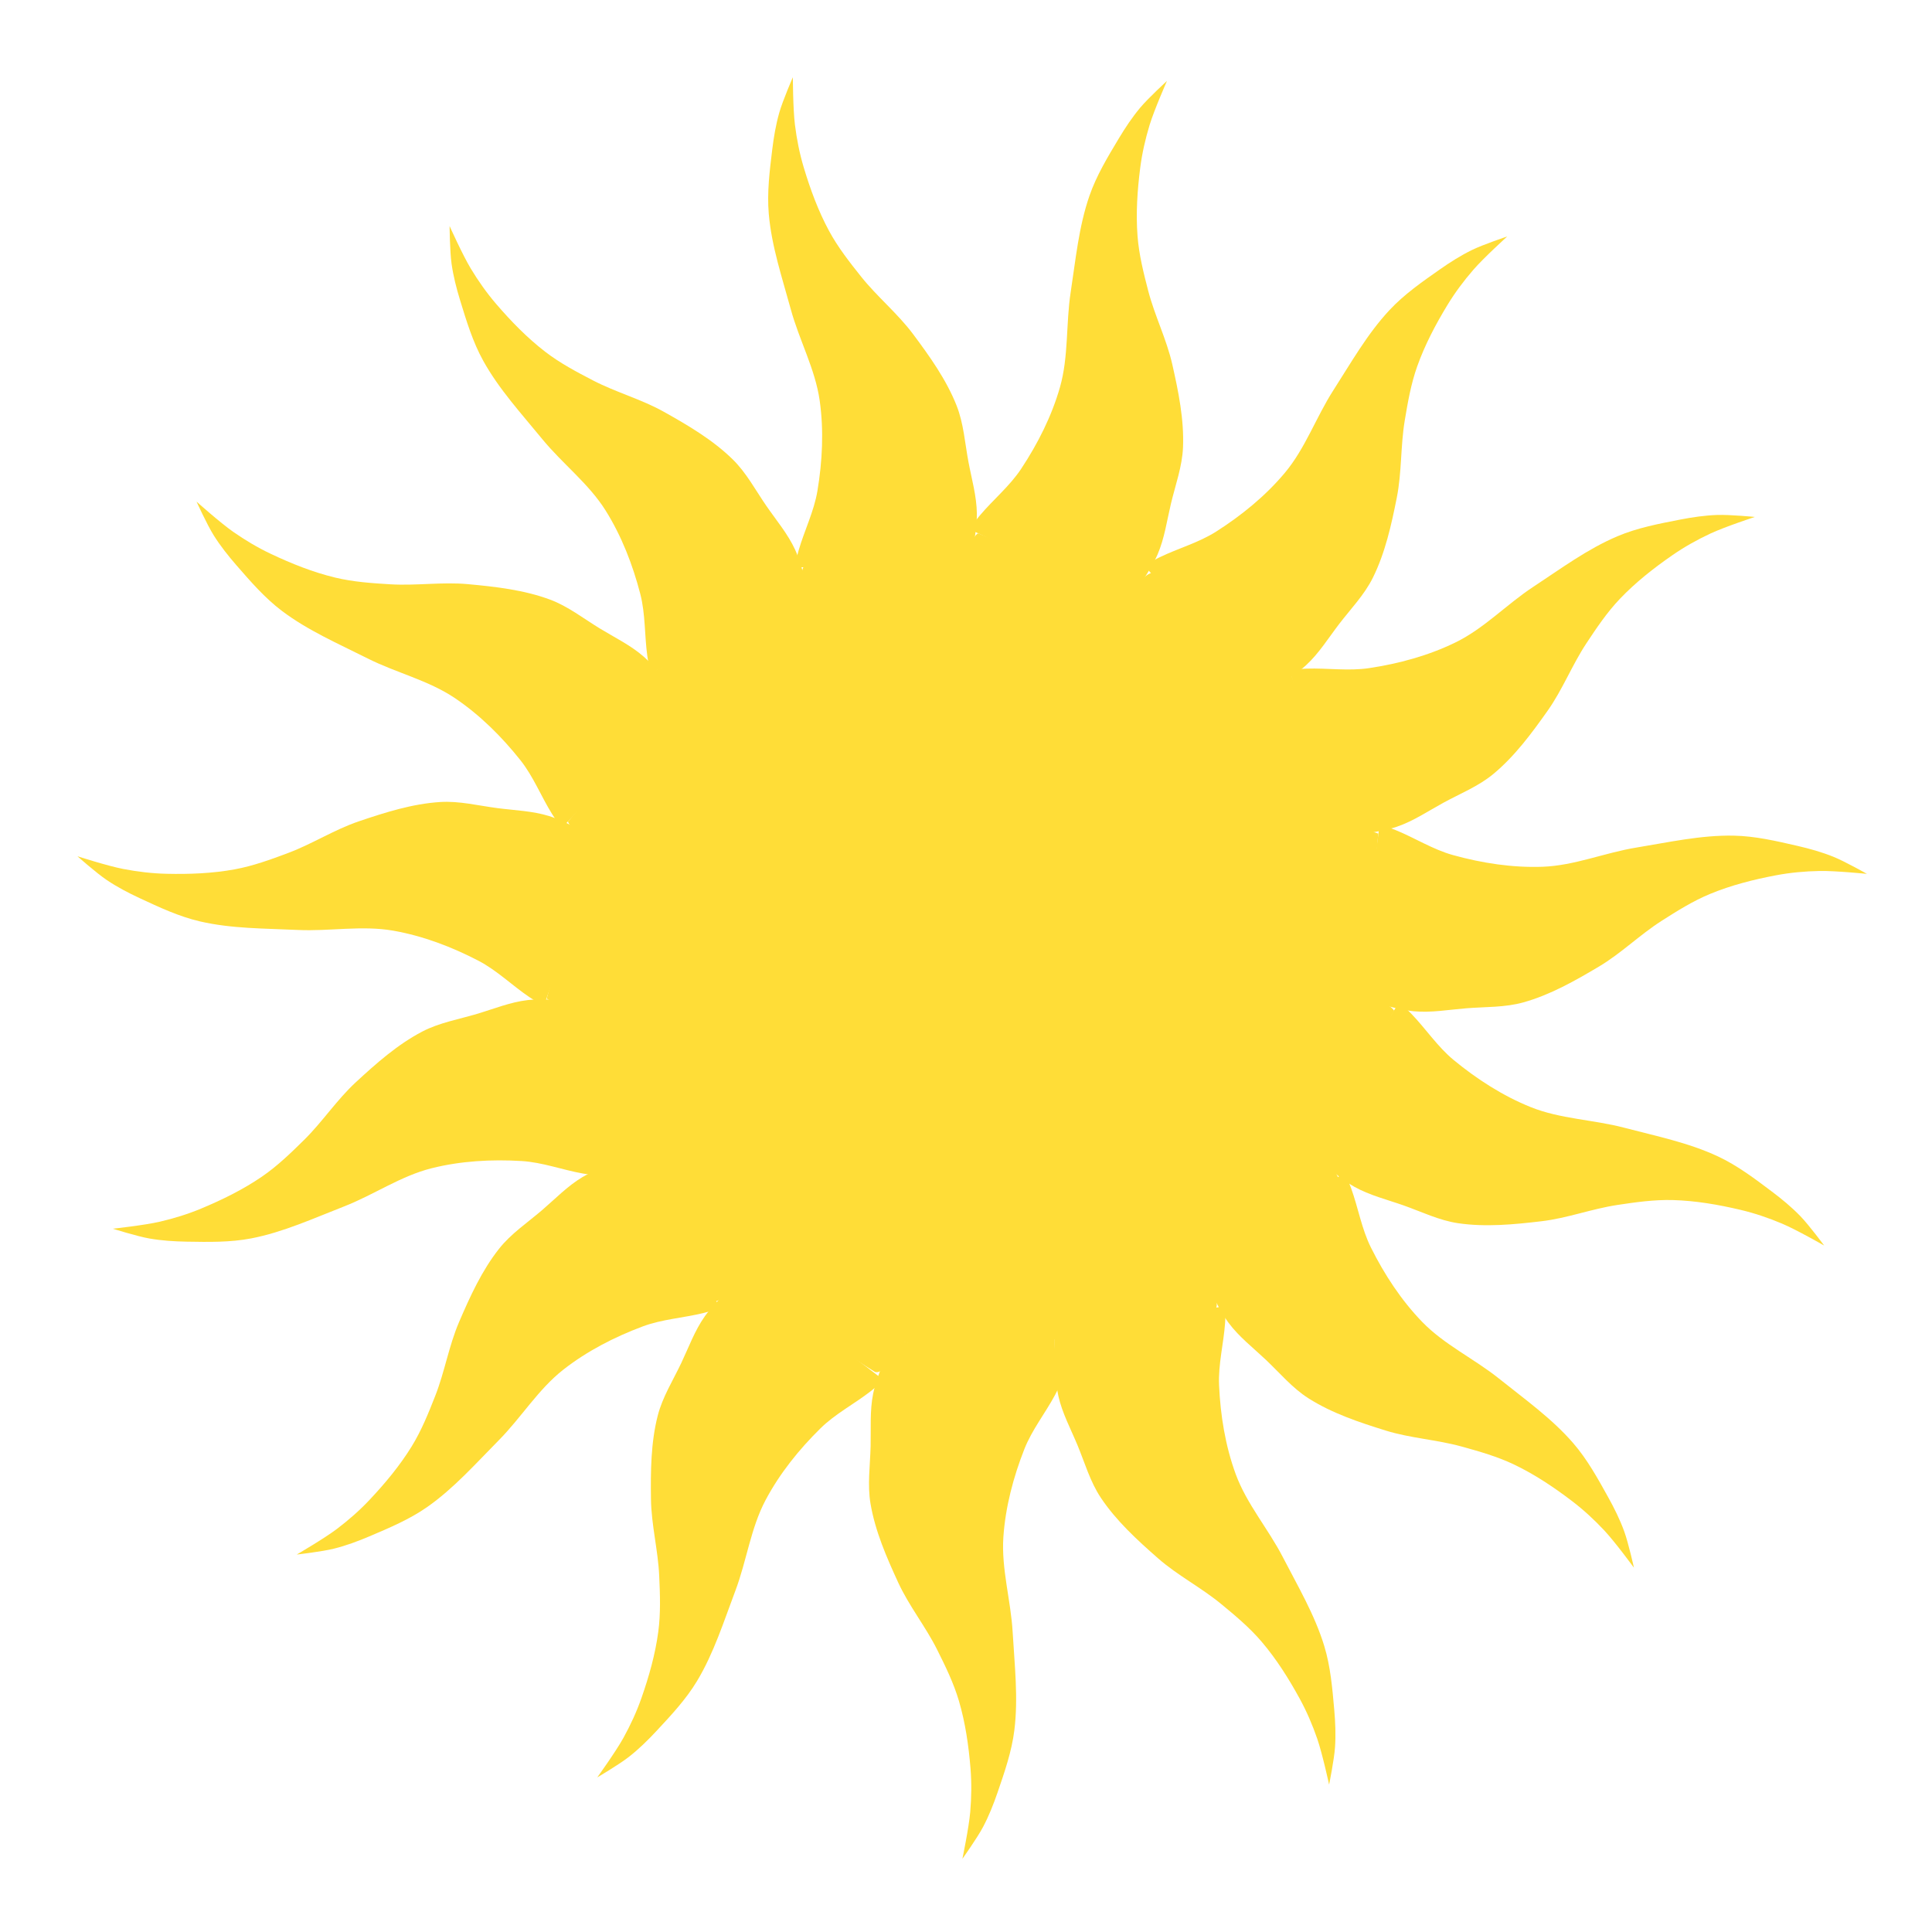 <?xml version="1.0" encoding="UTF-8" standalone="no"?>
<svg:svg
   xmlns:dc="http://purl.org/dc/elements/1.1/"
   xmlns:cc="http://creativecommons.org/ns#"
   xmlns:rdf="http://www.w3.org/1999/02/22-rdf-syntax-ns#"
   xmlns:svg="http://www.w3.org/2000/svg"
   xmlns:sodipodi="http://sodipodi.sourceforge.net/DTD/sodipodi-0.dtd"
   xmlns:inkscape="http://www.inkscape.org/namespaces/inkscape"
   width="50"
   height="50"
   id="svg2"
   version="1.1"
   inkscape:version="0.91 r13725"
   sodipodi:docname="sun.svg">
  <script />
  <svg:defs
     id="defs11" />
  <sodipodi:namedview
     pagecolor="#ffffff"
     bordercolor="#666666"
     borderopacity="1"
     objecttolerance="10"
     gridtolerance="10"
     guidetolerance="10"
     inkscape:pageopacity="0"
     inkscape:pageshadow="2"
     inkscape:window-width="1440"
     inkscape:window-height="807"
     id="namedview9"
     showgrid="false"
     fit-margin-top="2"
     fit-margin-left="2"
     fit-margin-right="2"
     fit-margin-bottom="2"
     inkscape:zoom="8.1285716"
     inkscape:cx="37.156447"
     inkscape:cy="36.999996"
     inkscape:window-x="0"
     inkscape:window-y="1"
     inkscape:window-maximized="1"
     inkscape:current-layer="svg2" />
  <svg:g
     id="g5825"
     transform="matrix(0.059,0,0,0.059,1.473,2.164)">
    <svg:path
       inkscape:transform-center-y="-270.51565"
       inkscape:transform-center-x="-45.986785"
       sodipodi:nodetypes="cssssssscsssssssscc"
       inkscape:connector-curvature="0"
       id="path5793"
       d="m 400.091,195.352 c 0,0 3.08,-3.951 4.693,-5.866 5.889,-6.994 13.142,-12.907 18.186,-20.533 7.286,-11.016 13.388,-23.085 17.013,-35.785 3.834,-13.435 2.576,-27.841 4.693,-41.652 2.174,-14.177 3.532,-28.681 8.213,-42.238 3.083,-8.928 8.047,-17.126 12.906,-25.226 2.819,-4.698 5.871,-9.29 9.386,-13.493 3.549,-4.242 11.733,-11.733 11.733,-11.733 0,0 -5.608,12.724 -7.626,19.359 -1.864,6.128 -3.293,12.419 -4.106,18.773 -1.267,9.9 -1.939,19.968 -1.173,29.919 0.626,8.145 2.637,16.147 4.693,24.052 2.849,10.952 8.065,21.227 10.56,32.265 2.695,11.924 5.199,24.158 4.693,36.372 -0.348,8.392 -3.33,16.469 -5.28,24.639 -1.783,7.474 -2.827,15.236 -5.866,22.292 -3.37,7.824 -13.493,21.706 -13.493,21.706 z"
       style="fill:#ffdd37;fill-opacity:1;fill-rule:evenodd;stroke:none;stroke-width:1px;stroke-linecap:butt;stroke-linejoin:miter;stroke-opacity:1" />
    <svg:path
       style="fill:#ffdd37;fill-opacity:1;fill-rule:evenodd;stroke:none;stroke-width:1px;stroke-linecap:butt;stroke-linejoin:miter;stroke-opacity:1"
       d="m 323.433,212.062 c 0,0 1.207,-4.862 1.901,-7.268 2.535,-8.784 6.757,-17.136 8.262,-26.154 2.175,-13.027 2.841,-26.534 0.987,-39.611 -1.962,-13.833 -8.971,-26.482 -12.654,-39.96 -3.781,-13.836 -8.439,-27.638 -9.677,-41.927 -0.815,-9.41 0.386,-18.919 1.53,-28.294 0.664,-5.438 1.585,-10.875 3.087,-16.144 1.516,-5.319 5.946,-15.491 5.946,-15.491 0,0 0.052,13.905 0.907,20.787 0.789,6.357 2.043,12.685 3.884,18.82 2.869,9.559 6.351,19.03 11.097,27.809 3.885,7.186 8.976,13.678 14.07,20.064 7.057,8.846 16.001,16.112 22.77,25.181 7.312,9.797 14.575,19.955 19.081,31.319 3.096,7.808 3.656,16.4 5.198,24.656 1.411,7.553 3.615,15.068 3.708,22.751 0.103,8.519 -3.498,25.317 -3.498,25.317 z"
       id="path5795"
       inkscape:connector-curvature="0"
       sodipodi:nodetypes="cssssssscsssssssscc"
       inkscape:transform-center-x="43.309022"
       inkscape:transform-center-y="-278.46582" />
    <svg:path
       inkscape:transform-center-y="-223.53617"
       inkscape:transform-center-x="149.47838"
       sodipodi:nodetypes="cssssssscsssssssscc"
       inkscape:connector-curvature="0"
       id="path5797"
       d="m 260.199,258.507 c 0,0 -0.875,-4.933 -1.219,-7.413 -1.257,-9.056 -0.797,-18.403 -3.09,-27.254 -3.312,-12.786 -8.197,-25.396 -15.21,-36.588 -7.419,-11.839 -18.967,-20.544 -27.813,-31.358 -9.082,-11.102 -18.951,-21.816 -25.894,-34.366 -4.572,-8.265 -7.343,-17.44 -10.11,-26.47 -1.606,-5.238 -2.976,-10.579 -3.746,-16.004 -0.778,-5.476 -0.868,-16.57 -0.868,-16.57 0,0 5.703,12.681 9.284,18.621 3.307,5.486 7.025,10.757 11.203,15.613 6.509,7.566 13.542,14.802 21.449,20.892 6.472,4.984 13.764,8.845 21.015,12.606 10.045,5.211 21.171,8.211 31.044,13.742 10.664,5.976 21.432,12.301 30.17,20.85 6.004,5.874 10.01,13.495 14.778,20.41 4.361,6.326 9.431,12.295 12.641,19.276 3.559,7.74 7.102,24.551 7.102,24.551 z"
       style="fill:#ffdd37;fill-opacity:1;fill-rule:evenodd;stroke:none;stroke-width:1px;stroke-linecap:butt;stroke-linejoin:miter;stroke-opacity:1" />
    <svg:path
       style="fill:#ffdd37;fill-opacity:1;fill-rule:evenodd;stroke:none;stroke-width:1px;stroke-linecap:butt;stroke-linejoin:miter;stroke-opacity:1"
       d="m 221.322,326.656 c 0,0 -2.806,-4.15 -4.129,-6.276 -4.832,-7.762 -8.214,-16.488 -13.908,-23.641 -8.226,-10.334 -17.818,-19.866 -28.777,-27.238 -11.593,-7.798 -25.683,-11.053 -38.163,-17.335 -12.812,-6.448 -26.186,-12.222 -37.633,-20.863 -7.538,-5.691 -13.801,-12.946 -20.003,-20.07 -3.597,-4.132 -7.021,-8.455 -9.932,-13.096 -2.938,-4.686 -7.533,-14.784 -7.533,-14.784 0,0 10.368,9.265 16.055,13.235 5.252,3.667 10.793,6.97 16.585,9.707 9.024,4.264 18.391,8.014 28.092,10.361 7.94,1.921 16.171,2.482 24.325,2.969 11.296,0.675 22.681,-1.11 33.949,-0.072 12.173,1.121 24.582,2.521 36.042,6.776 7.874,2.924 14.634,8.257 21.802,12.635 6.557,4.006 13.616,7.396 19.389,12.468 6.4,5.623 16.474,19.54 16.474,19.54 z"
       id="path5799"
       inkscape:connector-curvature="0"
       sodipodi:nodetypes="cssssssscsssssssscc"
       inkscape:transform-center-x="233.4671"
       inkscape:transform-center-y="-129.02713" />
    <svg:path
       inkscape:transform-center-y="-24.151688"
       inkscape:transform-center-x="277.08724"
       sodipodi:nodetypes="cssssssscsssssssscc"
       inkscape:connector-curvature="0"
       id="path5801"
       d="m 213.525,404.726 c 0,0 -4.251,-2.65 -6.325,-4.054 -7.571,-5.125 -14.21,-11.721 -22.321,-15.94 -11.718,-6.094 -24.358,-10.902 -37.368,-13.179 -13.763,-2.409 -27.958,0.348 -41.914,-0.314 -14.327,-0.68 -28.893,-0.514 -42.865,-3.753 -9.201,-2.133 -17.874,-6.213 -26.437,-10.199 -4.967,-2.312 -9.853,-4.868 -14.4,-7.924 -4.59,-3.086 -12.895,-10.442 -12.895,-10.442 0,0 13.24,4.247 20.05,5.561 6.29,1.213 12.695,1.977 19.099,2.122 9.978,0.225 20.061,-0.159 29.878,-1.96 8.035,-1.474 15.783,-4.31 23.43,-7.182 10.594,-3.978 20.268,-10.239 30.985,-13.874 11.577,-3.927 23.482,-7.696 35.682,-8.469 8.383,-0.532 16.727,1.591 25.056,2.675 7.619,0.992 15.448,1.219 22.784,3.504 8.134,2.534 22.997,11.15 22.997,11.15 z"
       style="fill:#ffdd37;fill-opacity:1;fill-rule:evenodd;stroke:none;stroke-width:1px;stroke-linecap:butt;stroke-linejoin:miter;stroke-opacity:1" />
    <svg:path
       style="fill:#ffdd37;fill-opacity:1;fill-rule:evenodd;stroke:none;stroke-width:1px;stroke-linecap:butt;stroke-linejoin:miter;stroke-opacity:1"
       d="m 238.156,479.217 c 0,0 -4.962,-0.692 -7.427,-1.131 -9.001,-1.603 -17.749,-4.928 -26.875,-5.483 -13.183,-0.802 -26.686,-0.052 -39.497,3.159 -13.552,3.397 -25.399,11.69 -38.418,16.761 -13.365,5.206 -26.604,11.282 -40.686,14.007 -9.273,1.794 -18.855,1.594 -28.299,1.436 -5.478,-0.092 -10.981,-0.439 -16.378,-1.382 -5.448,-0.952 -16.027,-4.295 -16.027,-4.295 0,0 13.823,-1.505 20.579,-3.075 6.239,-1.45 12.402,-3.357 18.311,-5.83 9.207,-3.853 18.262,-8.305 26.497,-13.943 6.74,-4.615 12.665,-10.357 18.483,-16.091 8.06,-7.943 14.351,-17.598 22.663,-25.278 8.979,-8.296 18.322,-16.581 29.152,-22.25 7.442,-3.895 15.928,-5.35 23.978,-7.747 7.364,-2.193 14.608,-5.17 22.239,-6.066 8.461,-0.993 25.544,0.832 25.544,0.832 z"
       id="path5803"
       inkscape:connector-curvature="0"
       sodipodi:nodetypes="cssssssscsssssssscc"
       inkscape:transform-center-x="269.71584"
       inkscape:transform-center-y="70.857698" />
    <svg:path
       inkscape:transform-center-y="173.56517"
       inkscape:transform-center-x="202.99003"
       sodipodi:nodetypes="cssssssscsssssssscc"
       inkscape:connector-curvature="0"
       id="path5805"
       d="m 290.956,537.25 c 0,0 -4.814,1.386 -7.245,1.987 -8.875,2.197 -18.219,2.717 -26.781,5.922 -12.37,4.63 -24.4,10.806 -34.798,18.951 -10.999,8.616 -18.449,21.01 -28.279,30.938 -10.092,10.192 -19.715,21.127 -31.472,29.344 -7.742,5.411 -16.577,9.125 -25.269,12.822 -5.042,2.144 -10.21,4.065 -15.525,5.399 -5.365,1.346 -16.389,2.596 -16.389,2.596 0,0 12.016,-6.997 17.549,-11.179 5.11,-3.862 9.964,-8.111 14.356,-12.774 6.844,-7.265 13.305,-15.015 18.535,-23.515 4.281,-6.957 7.358,-14.613 10.341,-22.217 4.133,-10.535 5.953,-21.914 10.422,-32.31 4.828,-11.231 9.994,-22.6 17.582,-32.184 5.214,-6.585 12.375,-11.366 18.754,-16.83 5.836,-4.998 11.242,-10.664 17.849,-14.587 7.326,-4.349 23.674,-9.63 23.674,-9.63 z"
       style="fill:#ffdd37;fill-opacity:1;fill-rule:evenodd;stroke:none;stroke-width:1px;stroke-linecap:butt;stroke-linejoin:miter;stroke-opacity:1" />
    <svg:path
       style="fill:#ffdd37;fill-opacity:1;fill-rule:evenodd;stroke:none;stroke-width:1px;stroke-linecap:butt;stroke-linejoin:miter;stroke-opacity:1"
       d="m 362.796,568.79 c 0,0 -3.834,3.224 -5.81,4.762 -7.214,5.617 -15.539,9.892 -22.057,16.303 -9.417,9.261 -17.895,19.797 -24.081,31.466 -6.544,12.345 -8.308,26.697 -13.25,39.766 -5.074,13.416 -9.417,27.32 -16.815,39.608 -4.872,8.092 -11.432,15.079 -17.869,21.991 -3.734,4.01 -7.674,7.867 -11.986,11.246 -4.353,3.412 -13.916,9.037 -13.916,9.037 0,0 8.131,-11.28 11.485,-17.351 3.098,-5.607 5.803,-11.463 7.92,-17.509 3.297,-9.42 6.048,-19.128 7.368,-29.021 1.081,-8.097 0.778,-16.342 0.41,-24.503 -0.51,-11.305 -3.475,-22.44 -3.62,-33.756 -0.157,-12.223 -0.063,-24.711 2.972,-36.553 2.085,-8.137 6.682,-15.417 10.287,-23.003 3.298,-6.94 5.932,-14.315 10.373,-20.586 4.923,-6.952 17.711,-18.426 17.711,-18.426 z"
       id="path5807"
       inkscape:connector-curvature="0"
       sodipodi:nodetypes="cssssssscsssssssscc"
       inkscape:transform-center-x="101.1654"
       inkscape:transform-center-y="248.58543" />
    <svg:path
       inkscape:transform-center-y="280.62301"
       inkscape:transform-center-x="2.331799"
       sodipodi:nodetypes="cssssssscsssssssscc"
       inkscape:connector-curvature="0"
       id="path5809"
       d="m 441.253,568.384 c 0,0 -2.192,4.505 -3.371,6.714 -4.306,8.065 -10.172,15.357 -13.52,23.865 -4.836,12.291 -8.296,25.364 -9.201,38.54 -0.957,13.939 3.269,27.768 4.069,41.717 0.822,14.32 2.509,28.788 0.748,43.023 -1.159,9.374 -4.311,18.425 -7.379,27.358 -1.78,5.182 -3.811,10.308 -6.376,15.149 -2.589,4.887 -9.037,13.916 -9.037,13.916 0,0 2.84,-13.612 3.435,-20.522 0.549,-6.382 0.639,-12.832 0.114,-19.216 -0.819,-9.947 -2.255,-19.934 -5.073,-29.509 -2.306,-7.836 -5.936,-15.246 -9.591,-22.551 -5.064,-10.12 -12.302,-19.087 -17.037,-29.365 -5.115,-11.103 -10.108,-22.549 -12.153,-34.601 -1.405,-8.281 -0.166,-16.801 0.042,-25.198 0.19,-7.681 -0.403,-15.49 1.103,-23.025 1.67,-8.354 8.685,-24.037 8.685,-24.037 z"
       style="fill:#ffdd37;fill-opacity:1;fill-rule:evenodd;stroke:none;stroke-width:1px;stroke-linecap:butt;stroke-linejoin:miter;stroke-opacity:1" />
    <svg:path
       style="fill:#ffdd37;fill-opacity:1;fill-rule:evenodd;stroke:none;stroke-width:1px;stroke-linecap:butt;stroke-linejoin:miter;stroke-opacity:1"
       d="m 512.762,536.101 c 0,0 -0.17,5.007 -0.349,7.505 -0.653,9.119 -3.046,18.167 -2.644,27.301 0.581,13.195 2.738,26.545 7.271,38.951 4.795,13.123 14.281,24.038 20.685,36.456 6.575,12.747 14.001,25.279 18.183,38.999 2.754,9.035 3.556,18.585 4.386,27.994 0.481,5.458 0.711,10.967 0.337,16.433 -0.377,5.518 -2.596,16.389 -2.596,16.389 0,0 -2.942,-13.59 -5.209,-20.145 -2.094,-6.054 -4.635,-11.983 -7.712,-17.601 -4.794,-8.754 -10.168,-17.294 -16.637,-24.894 -5.294,-6.221 -11.624,-11.513 -17.934,-16.7 -8.742,-7.186 -19.002,-12.433 -27.508,-19.896 -9.189,-8.062 -18.406,-16.488 -25.176,-26.667 -4.652,-6.994 -6.986,-15.281 -10.211,-23.037 -2.95,-7.095 -6.668,-13.987 -8.357,-21.483 -1.872,-8.311 -1.842,-25.491 -1.842,-25.491 z"
       id="path5811"
       inkscape:connector-curvature="0"
       sodipodi:nodetypes="cssssssscsssssssscc"
       inkscape:transform-center-x="-98.064258"
       inkscape:transform-center-y="257.08285" />
    <svg:path
       inkscape:transform-center-y="180.21989"
       inkscape:transform-center-x="-195.75036"
       sodipodi:nodetypes="cssssssscsssssssscc"
       inkscape:connector-curvature="0"
       id="path5813"
       d="m 564.958,477.524 c 0,0 1.881,4.643 2.734,6.998 3.113,8.597 4.606,17.835 8.689,26.016 5.898,11.818 13.298,23.137 22.485,32.626 9.718,10.038 22.823,16.151 33.725,24.89 11.191,8.971 23.072,17.399 32.473,28.232 6.19,7.134 10.808,15.532 15.393,23.79 2.66,4.79 5.11,9.73 6.992,14.875 1.9,5.194 4.295,16.027 4.295,16.027 0,0 -8.215,-11.218 -12.952,-16.284 -4.375,-4.679 -9.108,-9.062 -14.204,-12.943 -7.94,-6.047 -16.323,-11.663 -25.324,-15.975 -7.367,-3.53 -15.302,-5.79 -23.177,-7.962 -10.909,-3.009 -22.416,-3.63 -33.222,-6.988 -11.674,-3.628 -23.521,-7.577 -33.846,-14.122 -7.094,-4.497 -12.597,-11.119 -18.698,-16.892 -5.581,-5.281 -11.781,-10.066 -16.373,-16.227 -5.091,-6.831 -12.051,-22.538 -12.051,-22.538 z"
       style="fill:#ffdd37;fill-opacity:1;fill-rule:evenodd;stroke:none;stroke-width:1px;stroke-linecap:butt;stroke-linejoin:miter;stroke-opacity:1" />
    <svg:path
       style="fill:#ffdd37;fill-opacity:1;fill-rule:evenodd;stroke:none;stroke-width:1px;stroke-linecap:butt;stroke-linejoin:miter;stroke-opacity:1"
       d="m 588.816,402.781 c 0,0 3.607,3.476 5.344,5.281 6.34,6.587 11.462,14.42 18.519,20.233 10.194,8.398 21.559,15.728 33.811,20.66 12.961,5.218 27.42,5.472 40.933,9.021 13.873,3.644 28.154,6.51 41.148,12.583 8.557,3.999 16.191,9.793 23.738,15.472 4.378,3.294 8.626,6.81 12.438,10.745 3.848,3.973 10.442,12.895 10.442,12.895 0,0 -12.068,-6.907 -18.456,-9.608 -5.9,-2.495 -12.007,-4.574 -18.241,-6.046 -9.713,-2.295 -19.656,-4.015 -29.632,-4.294 -8.165,-0.228 -16.334,0.934 -24.411,2.153 -11.19,1.689 -21.954,5.801 -33.192,7.129 -12.14,1.434 -24.569,2.645 -36.663,0.866 -8.31,-1.223 -16.031,-5.034 -23.952,-7.826 -7.247,-2.555 -14.857,-4.404 -21.557,-8.165 -7.429,-4.17 -20.177,-15.688 -20.177,-15.688 z"
       id="path5815"
       inkscape:connector-curvature="0"
       sodipodi:nodetypes="cssssssscsssssssscc"
       inkscape:transform-center-x="-260.98021"
       inkscape:transform-center-y="72.195275" />
    <svg:path
       inkscape:transform-center-y="-18.080439"
       inkscape:transform-center-x="-281.08421"
       sodipodi:nodetypes="cssssssscsssssssscc"
       inkscape:connector-curvature="0"
       id="path5817"
       d="m 580.211,324.797 c 0,0 4.709,1.709 7.03,2.651 8.471,3.439 16.336,8.511 25.147,10.951 12.729,3.525 26.092,5.599 39.291,5.122 13.963,-0.505 27.275,-6.154 41.063,-8.408 14.155,-2.314 28.368,-5.504 42.709,-5.241 9.444,0.173 18.775,2.361 27.979,4.479 5.339,1.229 10.65,2.713 15.733,4.757 5.131,2.064 14.784,7.533 14.784,7.533 0,0 -13.834,-1.402 -20.768,-1.271 -6.404,0.121 -12.829,0.705 -19.123,1.896 -9.807,1.854 -19.589,4.327 -28.817,8.13 -7.552,3.112 -14.542,7.497 -21.425,11.896 -9.536,6.094 -17.696,14.229 -27.423,20.013 -10.507,6.248 -21.369,12.41 -33.141,15.703 -8.089,2.263 -16.692,1.922 -25.065,2.592 -7.659,0.614 -15.363,2.02 -23.014,1.309 -8.483,-0.788 -24.813,-6.125 -24.813,-6.125 z"
       style="fill:#ffdd37;fill-opacity:1;fill-rule:evenodd;stroke:none;stroke-width:1px;stroke-linecap:butt;stroke-linejoin:miter;stroke-opacity:1" />
    <svg:path
       style="fill:#ffdd37;fill-opacity:1;fill-rule:evenodd;stroke:none;stroke-width:1px;stroke-linecap:butt;stroke-linejoin:miter;stroke-opacity:1"
       d="m 540.63,257.054 c 0,0 4.997,-0.355 7.5,-0.438 9.138,-0.304 18.386,1.131 27.427,-0.224 13.062,-1.957 26.114,-5.497 37.977,-11.302 12.55,-6.141 22.414,-16.715 34.094,-24.383 11.99,-7.871 23.677,-16.567 36.885,-22.16 8.698,-3.683 18.112,-5.479 27.382,-7.288 5.377,-1.049 10.833,-1.853 16.308,-2.053 5.527,-0.201 16.57,0.868 16.57,0.868 0,0 -13.208,4.346 -19.49,7.286 -5.802,2.715 -11.433,5.862 -16.699,9.51 -8.205,5.683 -16.136,11.92 -23.019,19.148 -5.634,5.915 -10.235,12.764 -14.734,19.582 -6.233,9.446 -10.379,20.197 -16.912,29.437 -7.058,9.981 -14.474,20.028 -23.889,27.825 -6.469,5.357 -14.467,8.545 -21.843,12.563 -6.748,3.676 -13.214,8.094 -20.492,10.557 -8.07,2.731 -25.159,4.497 -25.159,4.497 z"
       id="path5819"
       inkscape:connector-curvature="0"
       sodipodi:nodetypes="cssssssscsssssssscc"
       inkscape:transform-center-x="-241.6332"
       inkscape:transform-center-y="-124.20072" />
    <svg:path
       inkscape:transform-center-y="-215.79085"
       inkscape:transform-center-x="-155.47522"
       sodipodi:nodetypes="cssssssscsssssssscc"
       inkscape:connector-curvature="0"
       id="path5821"
       d="m 476.918,211.267 c 0,0 4.421,-2.356 6.674,-3.45 8.224,-3.994 17.256,-6.445 24.965,-11.361 11.137,-7.101 21.62,-15.643 30.097,-25.772 8.967,-10.714 13.677,-24.387 21.229,-36.142 7.752,-12.068 14.892,-24.765 24.683,-35.246 6.448,-6.902 14.317,-12.372 22.051,-17.795 4.486,-3.146 9.142,-6.099 14.063,-8.509 4.967,-2.432 15.491,-5.946 15.491,-5.946 0,0 -10.298,9.343 -14.841,14.584 -4.196,4.84 -8.06,10.006 -11.387,15.479 -5.184,8.529 -9.893,17.453 -13.241,26.855 -2.741,7.695 -4.159,15.823 -5.496,23.882 -1.852,11.164 -1.267,22.672 -3.477,33.771 -2.388,11.989 -5.076,24.184 -10.506,35.136 -3.731,7.525 -9.741,13.69 -14.845,20.361 -4.669,6.103 -8.779,12.769 -14.426,17.979 -6.261,5.777 -21.155,14.341 -21.155,14.341 z"
       style="fill:#ffdd37;fill-opacity:1;fill-rule:evenodd;stroke:none;stroke-width:1px;stroke-linecap:butt;stroke-linejoin:miter;stroke-opacity:1" />
    <svg:path
       inkscape:connector-curvature="0"
       id="path5823"
       d="m 403.856,197.339 c -4.468,3.467 -1.419,11.795 -4.982,15.269 -23.674,0.957 -47.5,-1.05 -71.249,-0.808 -2.44,3.555 1.678,8.836 1.743,13.007 2.199,5.208 -6.238,5.306 -8.982,7.733 -18.919,8.724 -38.816,15.776 -57.494,24.664 2.021,4.759 7.919,8.64 9.276,13.244 -14.747,18.829 -32.672,34.945 -48.013,53.257 1.557,4.394 8.299,4.722 11.712,7.694 3.166,2.282 -1.124,7.282 -1.156,10.444 -6.022,19.956 -14.515,39.53 -19.878,59.526 4.594,2.985 11.932,-0.464 16.047,2.781 2.891,23.851 4.642,48.264 6.539,72.12 5.598,0.064 11.595,-5.957 17.067,-4.082 12.001,20.317 22.497,41.617 34.386,61.98 5.446,-1.359 8.796,-7.888 13.278,-11.12 19.041,13.848 36.71,29.826 56.791,42.126 4.629,0.794 4.145,-7.058 6.522,-9.678 2.199,-8.367 12.796,0.282 18.98,-0.012 17.961,3.981 35.982,9.4 53.899,12.516 0.917,-5.564 -0.794,-11.481 -0.893,-17.138 23.623,-4.685 47.383,-8.692 70.965,-13.574 1.674,-3.804 -3.065,-8.149 -3.892,-12.08 -2.454,-3.372 -0.792,-5.84 2.823,-7.234 18.153,-12.74 36.766,-24.951 54.728,-37.884 -1.896,-5.315 -8.776,-7.875 -12.408,-12.181 12.204,-20.439 25.433,-40.468 36.909,-61.229 -3.306,-4.947 -11.68,-3.263 -15.241,-7.618 2.621,-23.355 6.514,-46.633 8.252,-70.053 -4.84,-2.475 -11.511,1.535 -16.596,0.067 -7.755,-22.886 -13.408,-46.677 -21.427,-69.312 -5.396,1.582 -9.797,7.761 -15.459,8.114 -15.352,-17.686 -30.281,-35.838 -45.763,-53.347 -5.49,1.658 -7.393,9.072 -11.113,12.966 -21.712,-9.922 -42.908,-21.183 -64.993,-30.182 l -0.377,0.023 z"
       style="fill:#ffdd37;fill-opacity:1;stroke:none;stroke-width:2;stroke-miterlimit:4;stroke-dasharray:none;stroke-opacity:1" />
  </svg:g>
</svg:svg>
